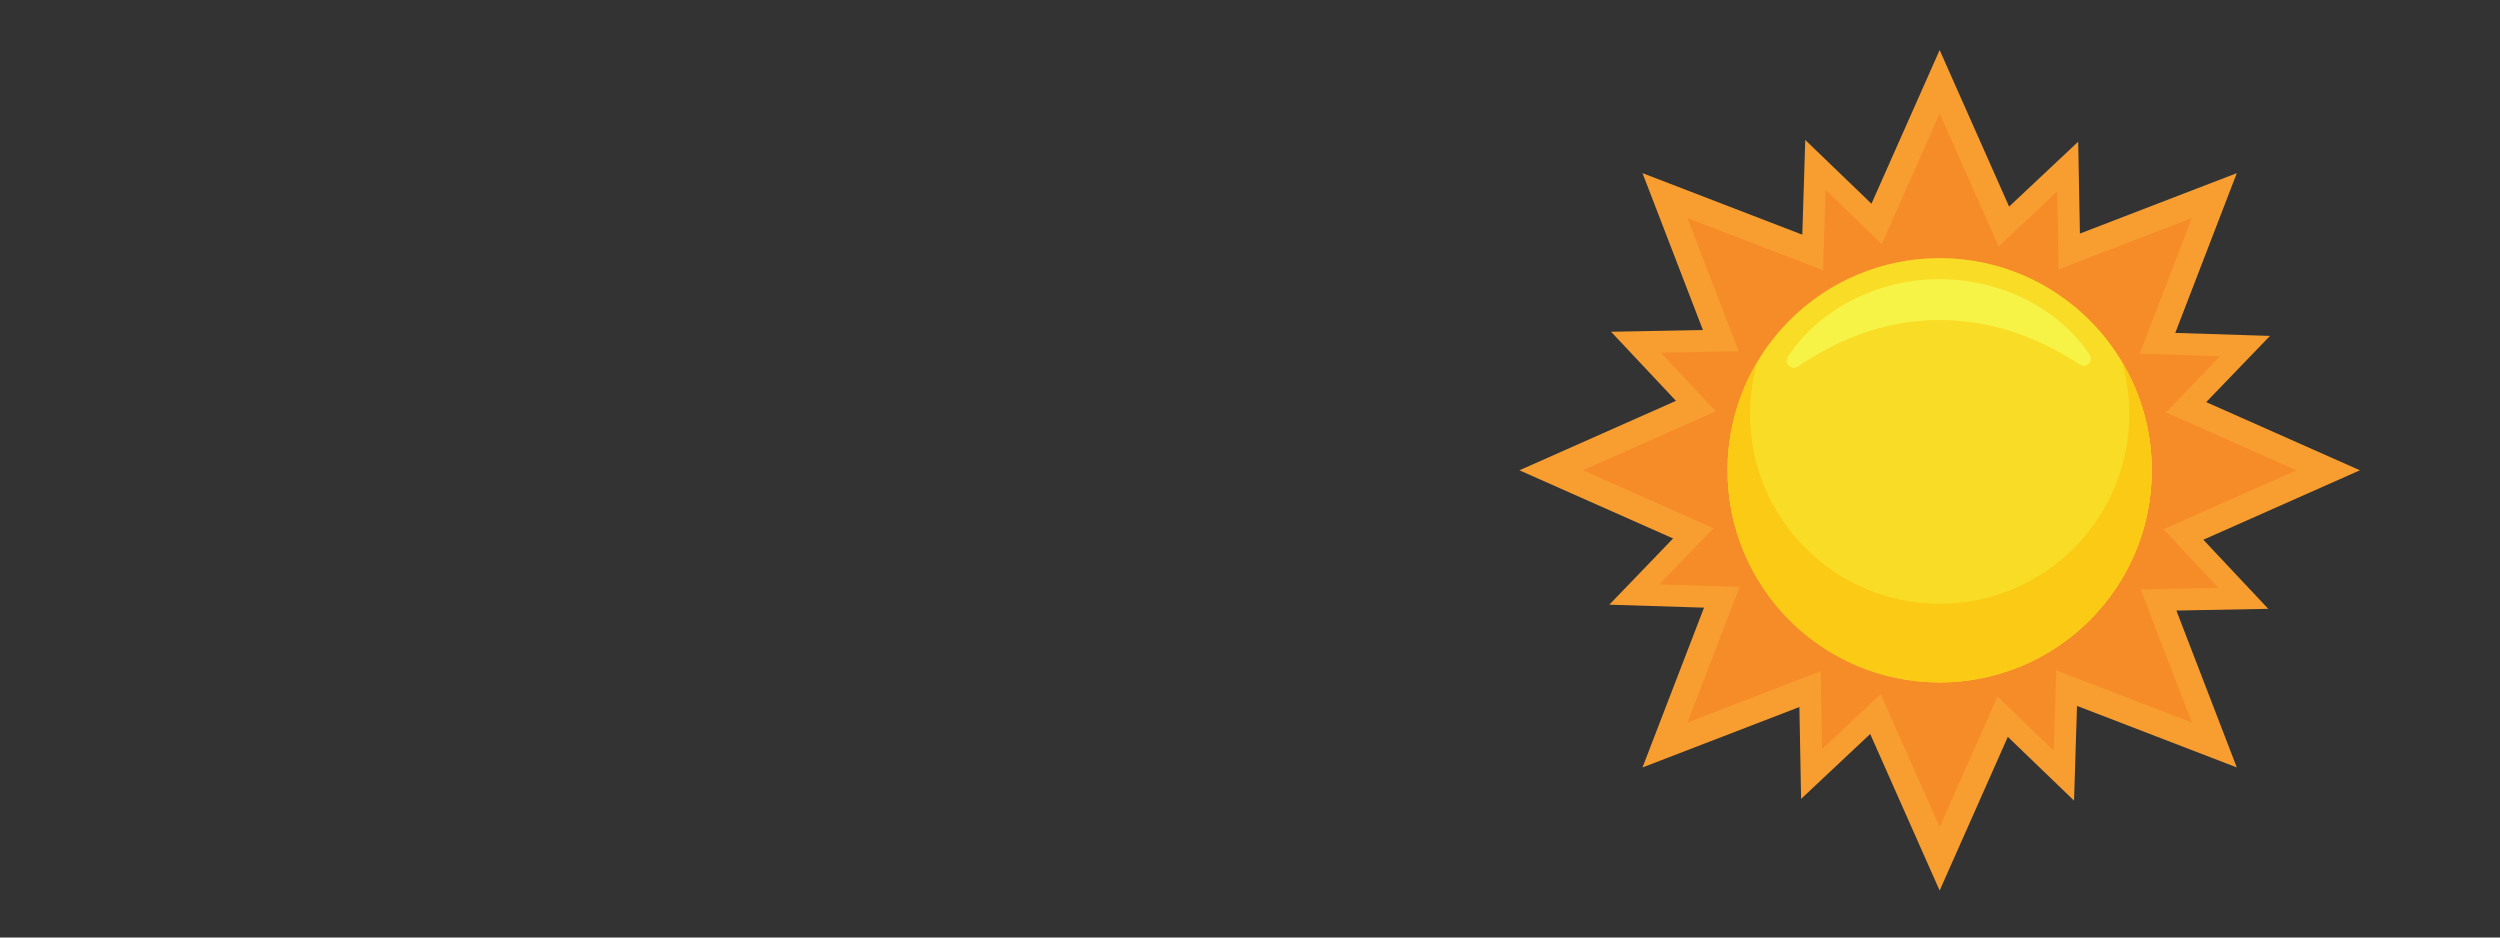 <?xml version="1.0" encoding="UTF-8" standalone="no"?>
<!-- Created with Inkscape (http://www.inkscape.org/) -->

<svg
   width="320"
   height="120"
   viewBox="0 0 320 120"
   version="1.1"
   id="svg1"
   xmlns="http://www.w3.org/2000/svg"
   xmlns:svg="http://www.w3.org/2000/svg">
  <rect x="0" y="0" width="320" height="120" fill="#333333" stroke="none"/>
  <defs
     id="defs1" />
  <g
     id="layer1"
     style="display:inline"
     transform="translate(193.956,-2.686)">
    <g
       id="g152-3"
       style="display:inline"
       transform="matrix(0.765,0,0,0.765,-46.61,-30.78)">
      <path
         id="path3-1"
         d="m 1323.73,4004.6 196.94,87.37 -193.34,85.78 80.23,83.29 -119.15,3.75 77.42,201.01 -197.39,-76.01 -2.15,115.59 -86.92,-81.68 -87.378,196.95 -85.773,-193.33 -83.293,80.22 -3.742,-119.15 -201.024,77.42 76.02,-197.39 -115.586,-2.15 81.672,-86.92 -196.953,-87.38 193.343,-85.77 -80.23,-83.29 119.148,-3.74 -77.414,-201.03 197.391,76.02 2.144,-115.59 86.922,81.67 87.375,-196.95 85.768,193.35 83.3,-80.23 3.74,119.15 201.02,-77.42 -76.02,197.39 115.59,2.15 -81.66,86.92"
         style="fill:#f89e31;fill-opacity:1;fill-rule:nonzero;stroke:none"
         transform="matrix(0.133,0,0,-0.133,0,666.667)" />
      <path
         id="path4"
         d="m 991.992,3643.15 -74.176,167.2 -73.793,-69.33 -1.82,98.13 -167.574,-64.54 65.723,170.66 -101.153,3.17 68.11,70.72 -164.133,72.81 167.195,74.18 -69.332,73.79 98.125,1.82 -64.535,167.58 170.66,-65.73 3.172,101.16 70.719,-68.11 72.812,164.13 74.178,-167.2 73.8,69.34 1.81,-98.13 167.58,64.54 -65.73,-170.66 101.16,-3.18 -68.11,-70.71 164.14,-72.82 -167.21,-74.17 69.33,-73.8 -98.12,-1.82 64.54,-167.57 -170.66,65.72 -3.18,-101.15 -70.71,68.11 -72.818,-164.14 m -2.156,181.96 c 0.719,-0.01 1.437,-0.01 2.156,-0.01 0.719,0 1.438,0 2.156,0.01 146.402,1.16 264.722,120.19 264.722,266.86 v 0 0 0 0 c 0,0.13 0,0.26 0,0.39 0,0.03 0,0.06 0,0.09 0,0.12 0,0.24 0,0.35 0,0.01 0,0.04 0,0.04 0,0.13 0,0.25 -0.01,0.38 0,0.04 0,0.07 0,0.11 0,0.1 0,0.19 0,0.29 0,0.03 0,0.07 0,0.1 0,0.12 0,0.23 0,0.35 0,0.04 0,0.1 0,0.15 0,0.07 0,0.14 0,0.22 0,0.1 -0.01,0.17 -0.01,0.27 0,0.07 0,0.14 0,0.2 0,0.07 0,0.14 0,0.22 0,0.04 0,0.08 0,0.13 -0.01,0.26 -0.01,0.52 -0.01,0.78 0,0.01 0,0.02 0,0.04 -2.19,145.5 -120.82,262.77 -266.848,262.77 -146.019,0 -264.656,-117.28 -266.844,-262.78 0,-0.01 0,-0.01 0,-0.02 -0.003,-0.26 -0.007,-0.52 -0.011,-0.78 0,-0.05 0,-0.1 0,-0.15 0,-0.08 -0.004,-0.14 -0.004,-0.21 0,-0.09 0,-0.19 -0.004,-0.28 0,-0.07 0,-0.13 0,-0.2 0,-0.06 0,-0.13 0,-0.2 -0.004,-0.05 -0.004,-0.11 -0.004,-0.17 0,-0.11 0,-0.22 -0.004,-0.34 0,-0.04 0,-0.05 0,-0.09 0,-0.1 0,-0.2 0,-0.3 0,-0.03 0,-0.08 0,-0.12 -0.004,-0.12 -0.004,-0.25 -0.004,-0.37 v -0.01 c 0,-0.13 0,-0.25 0,-0.38 0,-0.03 0,-0.06 0,-0.09 0,-0.13 0,-0.26 0,-0.39 v 0 0 0 0 c 0,-146.67 118.324,-265.7 264.719,-266.86"
         style="fill:#f68c28;fill-opacity:1;fill-rule:nonzero;stroke:none"
         transform="matrix(0.133,0,0,-0.133,0,666.667)" />
      <path
         id="path5-94"
         d="m 1258.87,4091.97 c 0,-147.39 -119.48,-266.87 -266.878,-266.87 -147.387,0 -266.875,119.48 -266.875,266.87 0,147.4 119.488,266.88 266.875,266.88 147.398,0 266.878,-119.48 266.878,-266.88"
         style="fill:#f9dc26;fill-opacity:1;fill-rule:nonzero;stroke:none"
         transform="matrix(0.133,0,0,-0.133,0,666.667)" />
      <path
         id="path6"
         d="m 808.465,4220.91 c -2.871,0 -5.692,1.39 -7.406,3.96 -2.024,3.04 -1.922,6.87 -0.067,9.76 19.52,30.23 48.383,54.67 81.293,71.64 33.02,16.87 70.469,25.9 107.867,26.08 0.801,0.01 1.602,0.01 2.403,0.01 36.595,0 73.295,-8.4 105.855,-24.46 33.2,-16.44 62.4,-40.54 82.27,-70.56 2.71,-4.1 1.59,-9.62 -2.5,-12.33 -1.51,-1 -3.22,-1.48 -4.9,-1.48 -1.7,0 -3.37,0.48 -4.8,1.4 l -0.12,0.08 c -28.32,18.15 -56.89,32.58 -86.75,41.97 -29.37,9.39 -59.6,13.98 -89.958,13.98 -0.382,0 -0.757,0 -1.14,0 -30.739,-0.1 -61.328,-5.19 -90.942,-15.13 -29.761,-9.78 -58.117,-24.72 -86.078,-43.35 l -0.105,-0.07 c -1.512,-1.01 -3.227,-1.5 -4.922,-1.5"
         style="fill:#f7f346;fill-opacity:1;fill-rule:nonzero;stroke:none"
         transform="matrix(0.133,0,0,-0.133,0,666.667)" />
      <path
         id="path8-7"
         d="m 991.992,3825.1 c -0.719,0 -1.437,0 -2.156,0.01 -146.395,1.16 -264.719,120.19 -264.719,266.86 v 0 0 c 0,0.13 0,0.26 0,0.39 0,0.03 0,0.06 0,0.09 0,0.13 0,0.25 0,0.38 0,0 0,0.01 0,0.01 0,0.12 0,0.25 0.004,0.37 0,0.04 0,0.08 0,0.12 0,0.1 0,0.2 0,0.3 0,0.03 0,0.06 0,0.09 0.004,0.12 0.004,0.23 0.004,0.34 0,0.06 0,0.12 0.004,0.17 0,0.07 0,0.14 0,0.2 0,0.07 0,0.13 0,0.2 0.004,0.09 0.004,0.19 0.004,0.28 0,0.07 0.004,0.14 0.004,0.21 0,0.04 0,0.11 0,0.15 0.004,0.26 0.008,0.52 0.011,0.78 0,0.01 0,0.01 0,0.02 0.731,48.38 14.368,93.61 37.567,132.48 -6.016,-20.95 -9.309,-43.06 -9.309,-65.95 0,-131.76 106.817,-238.59 238.586,-238.59 131.768,0 238.588,106.83 238.588,238.59 0,22.89 -3.29,45 -9.31,65.95 23.2,-38.86 36.84,-84.1 37.57,-132.47 0,-0.01 0,-0.03 0,-0.04 0,-0.26 0,-0.52 0.01,-0.78 0,-0.05 0,-0.09 0,-0.13 0,-0.08 0,-0.15 0,-0.22 0,-0.06 0,-0.14 0,-0.2 0,-0.09 0.01,-0.18 0.01,-0.27 0,-0.08 0,-0.15 0,-0.22 0,-0.05 0,-0.1 0,-0.15 0,-0.12 0,-0.23 0,-0.35 0,-0.03 0,-0.07 0,-0.1 0,-0.1 0,-0.19 0,-0.29 0,-0.04 0,-0.08 0,-0.11 0.01,-0.13 0.01,-0.25 0.01,-0.38 0,-0.01 0,-0.03 0,-0.04 0,-0.12 0,-0.23 0,-0.35 0,-0.03 0,-0.06 0,-0.09 0,-0.13 0,-0.26 0,-0.39 v 0 0 c 0,-146.67 -118.32,-265.7 -264.722,-266.86 -0.718,-0.01 -1.437,-0.01 -2.156,-0.01"
         style="fill:#faca14;fill-opacity:1;fill-rule:nonzero;stroke:none"
         transform="matrix(0.133,0,0,-0.133,0,666.667)" />
    </g>
  </g>
</svg>
